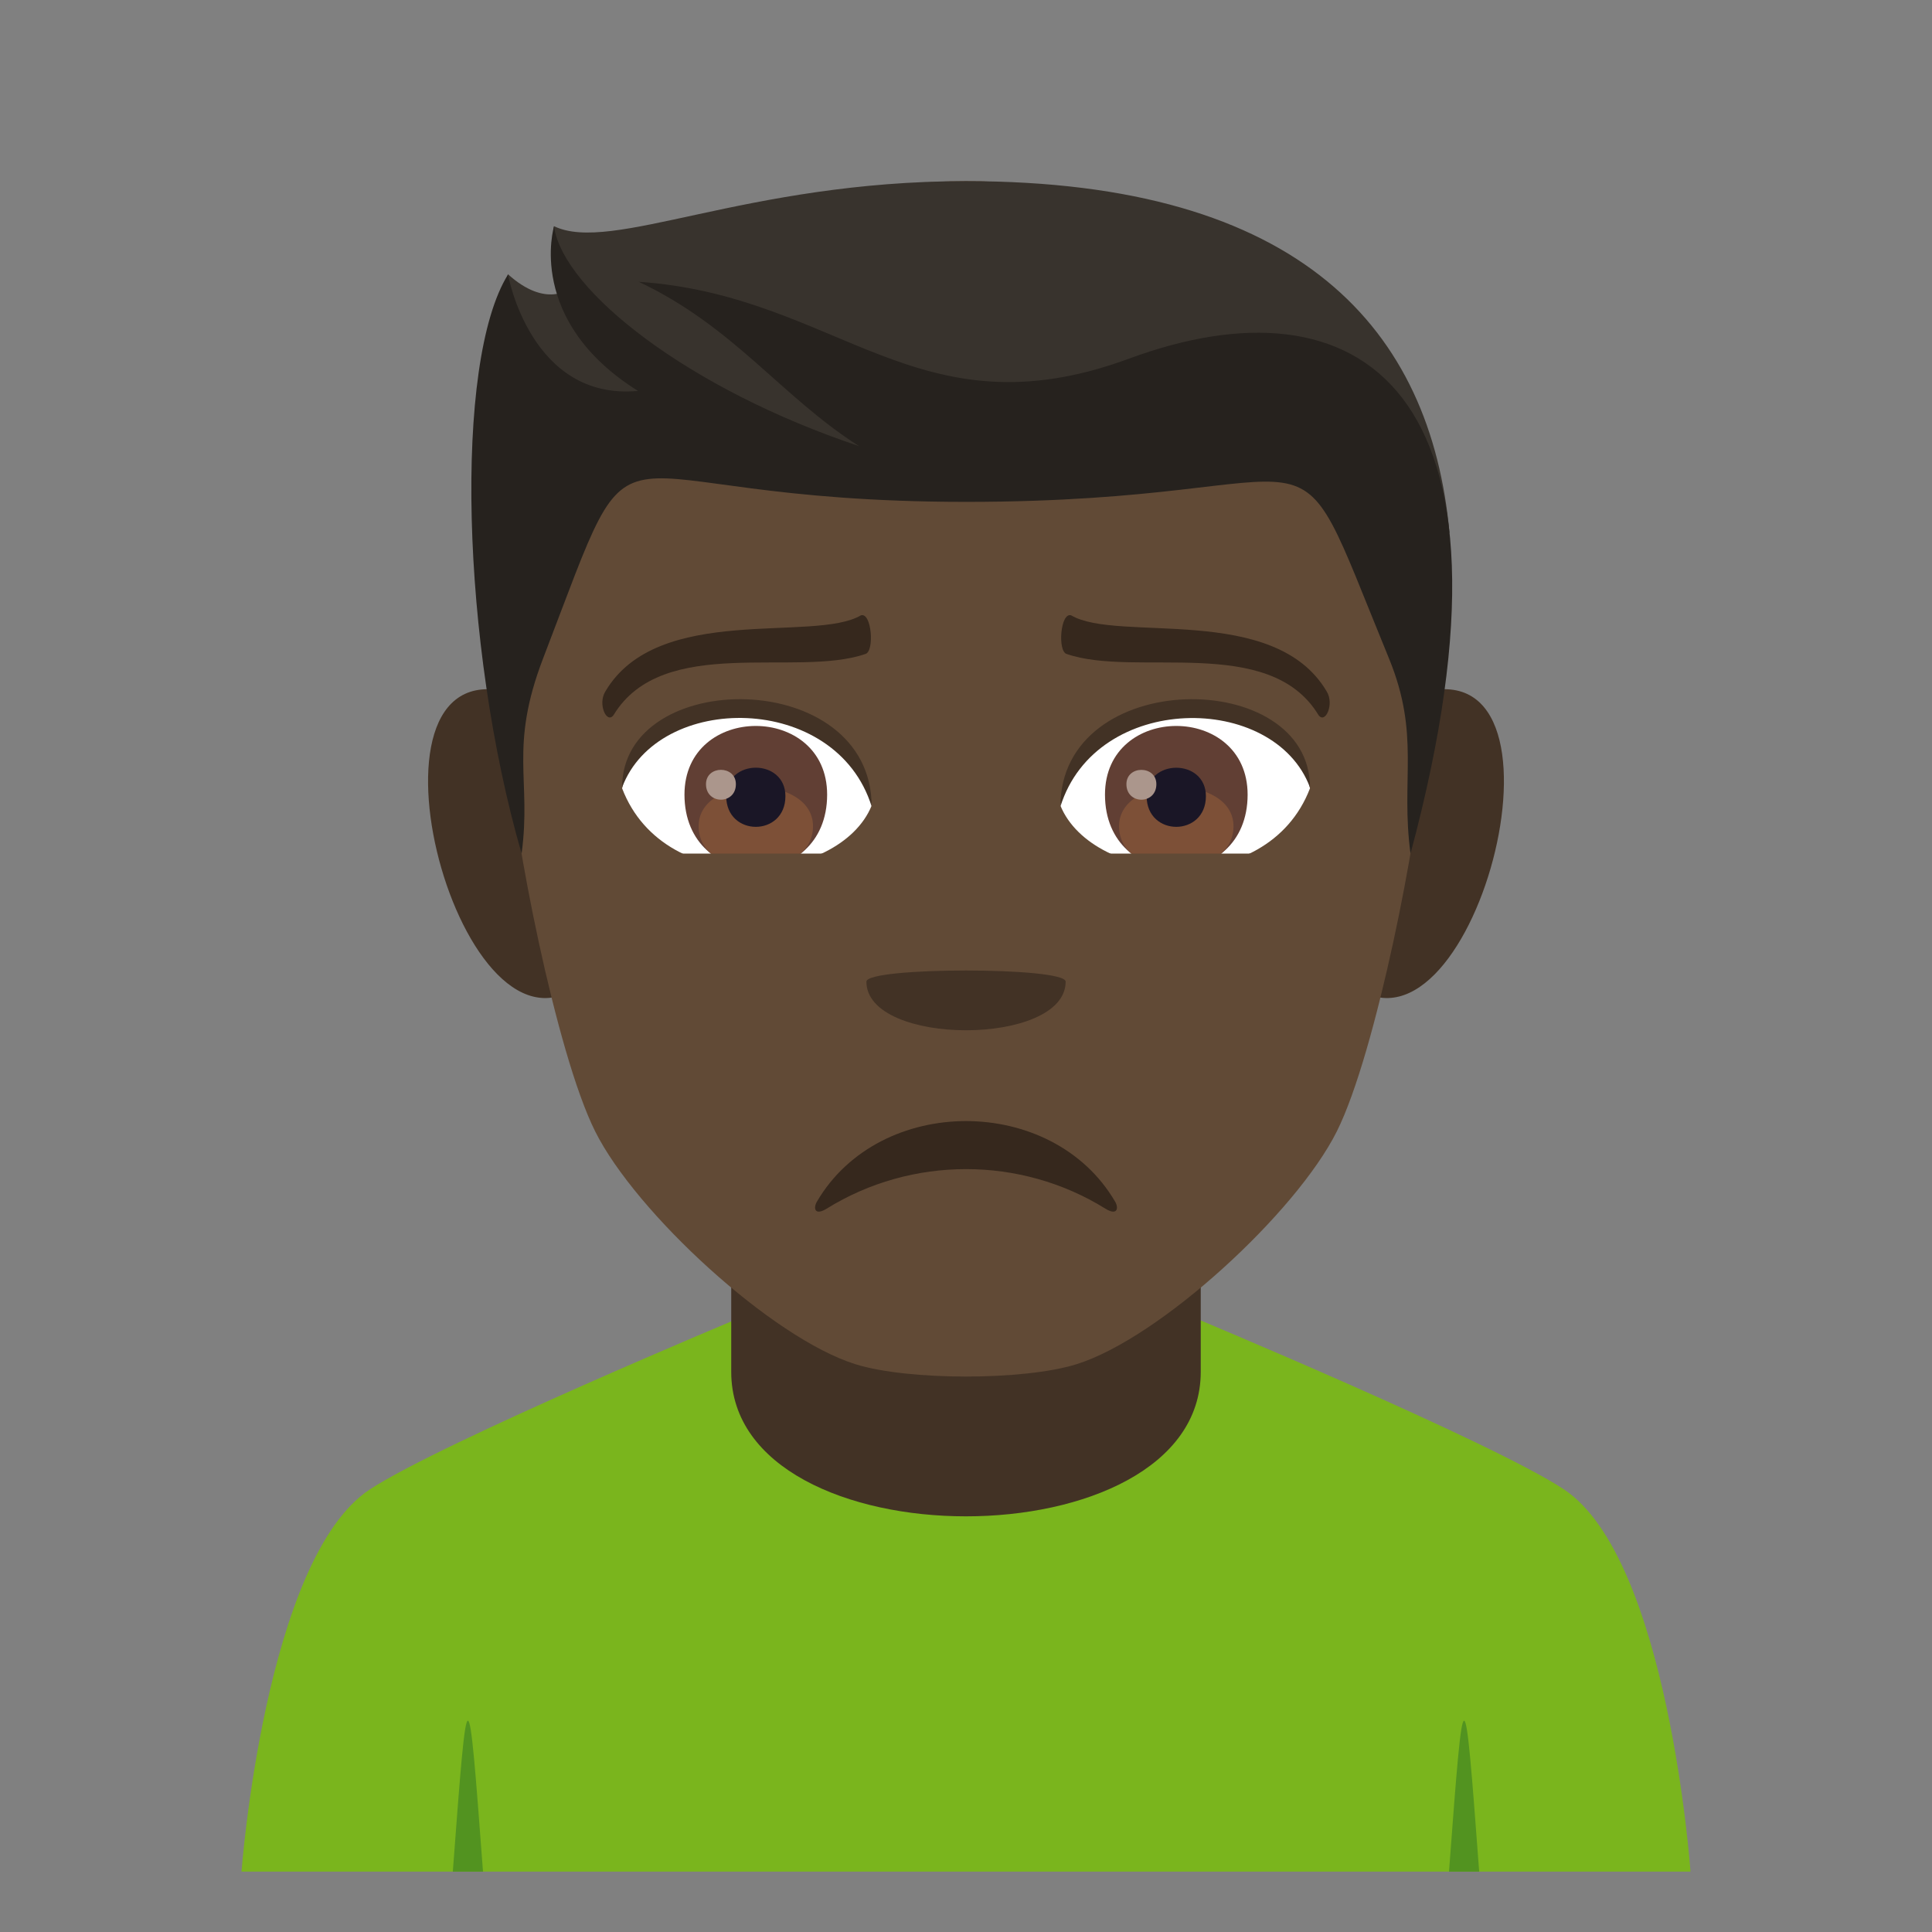 <?xml version="1.0" encoding="utf-8"?>
<!-- Generator: Adobe Illustrator 19.0.0, SVG Export Plug-In . SVG Version: 6.00 Build 0)  -->
<svg version="1.1" id="Layer_1" xmlns="http://www.w3.org/2000/svg" xmlns:xlink="http://www.w3.org/1999/xlink" x="0px" y="0px"
	 width="64px" height="64px" viewBox="0 0 64 64" enable-background="new 0 0 64 64" xml:space="preserve">
<rect x="0" y="0" width="64" height="64" fill="#808080" stroke="none"/>
<path fill="#7AB51D" d="M12.256,49.336c2.4-1.572,12.361-5.727,12.361-5.727h14.842c0,0,9.951,4.145,12.34,5.723
	C55.268,51.621,56,62,56,62H8C8,62,8.775,51.613,12.256,49.336z"/>
<path fill="#423225" d="M24.223,45.445c0,6.381,15.553,6.381,15.553,0c0-3.89,0-10.323,0-10.323H24.223
	C24.223,35.122,24.223,40.423,24.223,45.445z"/>
<path fill="#529320" d="M15,62h1C15.5,55.334,15.5,55.334,15,62z"/>
<path fill="#529320" d="M48,62h1C48.5,55.334,48.5,55.334,48,62z"/>
<path fill="#423225" d="M16.611,22.874c-5.147-0.928-1.127,13.463,2.902,9.494C21.379,30.526,19.018,23.309,16.611,22.874z"/>
<path fill="#423225" d="M47.391,22.874c-2.406,0.435-4.77,7.652-2.9,9.494C48.518,36.337,52.533,21.946,47.391,22.874z"/>
<path fill="#614A36" d="M32,6.001c-10.641,0-15.77,8.051-15.125,19.246c0.127,2.254,1.524,9.6,2.842,12.234
	c1.348,2.695,5.861,6.851,8.625,7.712c1.746,0.543,5.568,0.543,7.314,0c2.766-0.861,7.277-5.017,8.627-7.712
	c1.318-2.635,2.715-9.98,2.844-12.234C47.77,14.052,42.643,6.001,32,6.001z"/>
<path fill="#38332D" d="M32,6.001c-7.32,0-11.744,2.418-13.65,1.49c0,0-0.207,1.248,0.539,2.061c0,0-0.789,0.684-2.063-0.469
	c-1.213,3.939,2.389,6.221,15.174,6.221c12.787,0,9.732-3.113,16.018,2.355C47.4,10.919,43.119,6.001,32,6.001z"/>
<path fill="#26221E" d="M37.414,11.876c-7.039,2.6-9.613-2.088-16.254-2.541c3.158,1.492,4.701,3.787,7.295,5.443
	c-5.646-1.889-9.789-5.141-10.103-7.275c0,0-0.943,3.117,2.783,5.447c-3.563,0.33-4.307-3.855-4.307-3.855
	c-1.803,2.898-1.553,12.246,0.451,19.182c0.334-2.475-0.428-3.498,0.717-6.48c3.424-8.914,1.221-5.172,14.006-5.172
	s10.477-3.414,14.004,5.172c1.053,2.559,0.385,4.006,0.719,6.48C50.928,12.637,44.883,9.12,37.414,11.876z"/>
<path fill="#423225" d="M35.301,32.518c0,2.148-6.6,2.148-6.6,0C28.701,32.026,35.301,32.026,35.301,32.518z"/>
<path fill="#36281D" d="M27.385,40.038c2.813-1.746,6.422-1.746,9.232,0c0.399,0.246,0.447-0.018,0.324-0.23
	c-2.08-3.561-7.801-3.561-9.881,0C26.938,40.02,26.984,40.284,27.385,40.038z"/>
<path fill="#36281D" d="M43.945,22.899c-1.736-2.936-6.914-1.6-8.463-2.516c-0.357-0.105-0.449,1.189-0.152,1.279
	c2.291,0.797,6.719-0.658,8.344,2.021C43.898,24.007,44.213,23.321,43.945,22.899z"/>
<path fill="#36281D" d="M20.057,22.899c1.734-2.936,6.914-1.6,8.463-2.516c0.357-0.105,0.451,1.189,0.152,1.279
	c-2.291,0.797-6.717-0.658-8.344,2.021C20.104,24.007,19.787,23.321,20.057,22.899z"/>
<path fill="#FFFFFF" d="M43.395,26.114c-1.424,3.723-7.207,3.178-8.268,0.572C35.932,22.501,42.613,22.143,43.395,26.114z"/>
<path fill="#FFFFFF" d="M20.608,26.114c1.422,3.723,7.209,3.178,8.267,0.572C28.068,22.499,21.389,22.141,20.608,26.114z"/>
<path fill="#613F34" d="M36.604,26.323c0,3.266,4.725,3.266,4.725,0C41.328,23.29,36.604,23.29,36.604,26.323z"/>
<path fill="#7D5037" d="M37.07,27.37c0,1.871,3.791,1.871,3.791,0C40.861,25.632,37.07,25.632,37.07,27.37z"/>
<path fill="#1A1626" d="M37.984,26.374c0,1.355,1.963,1.355,1.963,0C39.947,25.118,37.984,25.118,37.984,26.374z"/>
<path fill="#AB968C" d="M37.314,25.977c0,0.685,0.992,0.685,0.992,0C38.307,25.345,37.314,25.345,37.314,25.977z"/>
<path fill="#613F34" d="M22.674,26.323c0,3.266,4.726,3.266,4.726,0C27.4,23.29,22.674,23.29,22.674,26.323z"/>
<path fill="#7D5037" d="M23.143,27.368c0,1.873,3.789,1.873,3.789,0C26.932,25.63,23.143,25.63,23.143,27.368z"/>
<path fill="#1A1626" d="M24.057,26.374c0,1.355,1.961,1.355,1.961,0C26.018,25.116,24.057,25.116,24.057,26.374z"/>
<path fill="#AB968C" d="M23.387,25.977c0,0.684,0.99,0.684,0.99,0C24.377,25.343,23.387,25.343,23.387,25.977z"/>
<path fill="#423225" d="M43.395,26.085c0-3.998-8.268-3.998-8.268,0.635C36.309,22.921,42.213,22.921,43.395,26.085z"/>
<path fill="#423225" d="M20.608,26.085c0-3.998,8.267-3.998,8.267,0.633C27.695,22.917,21.789,22.917,20.608,26.085z"/>
<rect x="18.707" y="28.276" fill="#614A36" width="26.588" height="2.48"/>
</svg>
